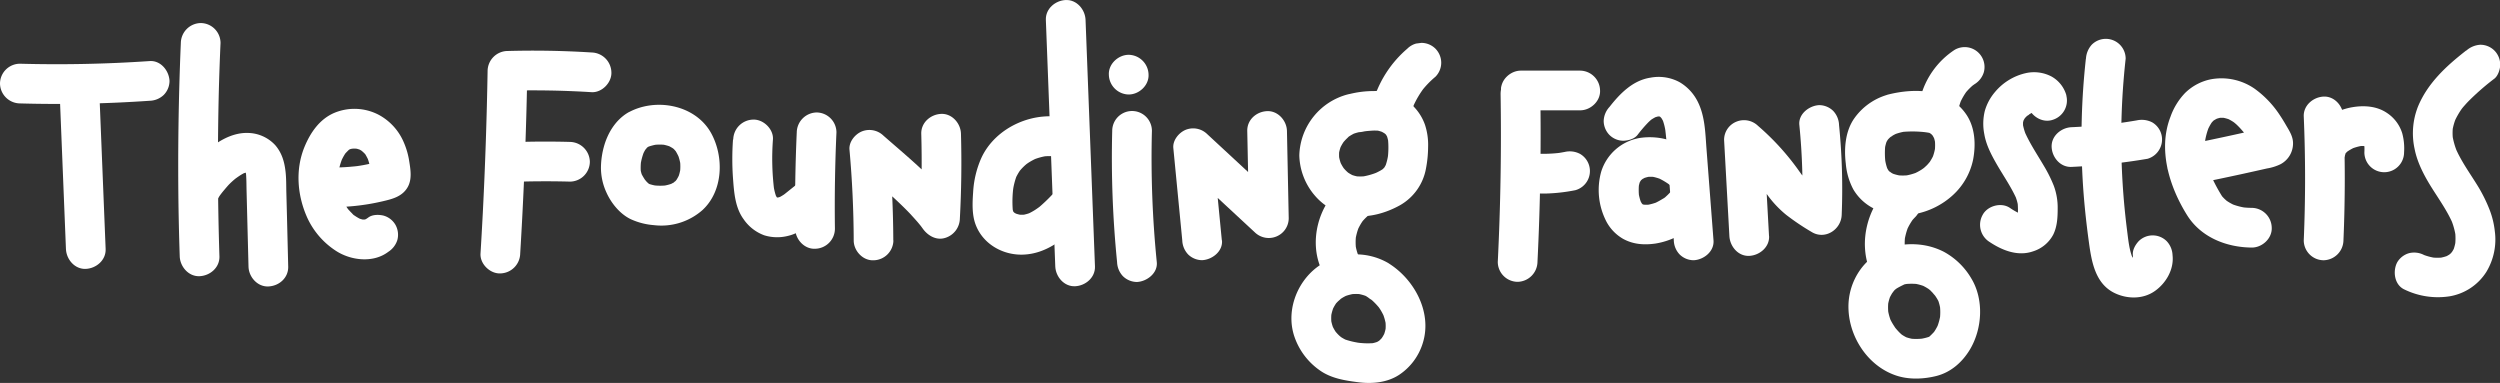 <svg id="Layer_1" data-name="Layer 1" xmlns="http://www.w3.org/2000/svg" viewBox="0 0 944.73 144.72"><rect x="0" y="0" width="944.73" height="144.72" fill="#333333" stroke="none"/><defs><style>.cls-1{fill:#fff;}</style></defs><path class="cls-1" d="M22.48,33.48c.79,20.21,1.66,40.42,2.44,60.63.16,3.92,3.34,7.69,7.5,7.5,3.94-.17,7.67-3.3,7.5-7.5-.78-20.21-1.65-40.42-2.44-60.63-.15-3.91-3.34-7.68-7.5-7.5-3.93.18-7.66,3.3-7.5,7.5Z"/><path class="cls-1" d="M7.51,39.08q24.54.69,49.05-1a8,8,0,0,0,5.31-2.2,7.58,7.58,0,0,0,2.19-5.3c-.17-3.84-3.3-7.79-7.5-7.5q-24.5,1.66-49.05,1A7.56,7.56,0,0,0,0,31.58a7.64,7.64,0,0,0,7.5,7.5Z"/><path class="cls-1" d="M68.34,16.21Q67,47.56,67.47,78.94q.15,9,.45,17.93c.13,3.91,3.36,7.68,7.5,7.5,4-.18,7.64-3.3,7.5-7.5q-1-31.37-.22-62.74.24-9,.64-17.92a7.55,7.55,0,0,0-7.5-7.5,7.65,7.65,0,0,0-7.5,7.5Z"/><path class="cls-1" d="M82.79,74l.12-.31-.75,1.79a11.49,11.49,0,0,1,.9-1.56c.38-.57,2-2.56.21-.37,1-1.21,2-2.41,3-3.55a28,28,0,0,1,2.9-2.65c1.12-.92-1.34,1-.24.18.44-.31.87-.63,1.33-.93A17.34,17.34,0,0,1,93.12,65l-1.8.75A13.82,13.82,0,0,1,94.05,65l-2,.27a10.69,10.69,0,0,1,2.19,0l-2-.27a8.77,8.77,0,0,1,2.13.6l-1.79-.76a7.1,7.1,0,0,0,.93.52c-1-.86-1.29-1-.73-.56a3.51,3.51,0,0,1,.33.34c.52.38-1-1.76-.42-.52.16.32.34.63.49,1l-.76-1.79a12.48,12.48,0,0,1,.7,2.75l-.27-2c.32,2.54.26,5.14.33,7.7l.24,9.47.49,19c.1,3.92,3.38,7.68,7.5,7.5s7.61-3.3,7.5-7.5L108.45,82l-.24-9.22c-.07-2.62,0-5.28-.3-7.88-.42-3.75-1.36-7.05-3.86-10a14.38,14.38,0,0,0-10.24-4.66C87.43,50,81.41,53.85,77,58.07a43.21,43.21,0,0,0-4,4.45A26.29,26.29,0,0,0,68.33,70a7.58,7.58,0,0,0,.75,5.78,7.66,7.66,0,0,0,4.48,3.45c4.25,1,7.78-1.29,9.23-5.24Z"/><path class="cls-1" d="M121.49,78.13a79.92,79.92,0,0,0,15.84-.7c2.38-.33,4.74-.78,7.08-1.32,3.63-.85,7.37-1.7,9.49-5.12,2-3.19,1.19-7.22.64-10.68a28.81,28.81,0,0,0-2.37-7.44,21.17,21.17,0,0,0-9.08-9.5,19.79,19.79,0,0,0-16.68-.75c-5.6,2.36-9.08,7.42-11.33,12.86-3.59,8.71-2.72,18.62,1.15,27.05a29.66,29.66,0,0,0,10.56,12.16c5.67,3.77,14.22,4.82,19.93.48a8.19,8.19,0,0,0,3.44-4.48,7.68,7.68,0,0,0-.75-5.78,7.56,7.56,0,0,0-4.49-3.44c-1.83-.42-4.21-.44-5.77.75a10.22,10.22,0,0,1-1.67,1l1.79-.76a10.1,10.1,0,0,1-2.65.72l2-.27a11.83,11.83,0,0,1-2.38,0l2,.27a12.93,12.93,0,0,1-3.13-.84l1.79.76a15.93,15.93,0,0,1-1.84-.94c-.36-.21-.7-.44-1.05-.67-.86-.57.34.35.52.42A6.14,6.14,0,0,1,133,80.59c-.46-.44-.9-.92-1.33-1.4a4.23,4.23,0,0,0-.56-.68c.25.18,1.15,1.55.43.54-.35-.47-.67-1-1-1.46a26.73,26.73,0,0,1-1.69-3.28l.76,1.79a27.84,27.84,0,0,1-1.87-6.78l.27,2a28.2,28.2,0,0,1,0-7.4l-.26,2a26.19,26.19,0,0,1,1.77-6.44l-.76,1.79c.33-.76.69-1.5,1.09-2.22.18-.31.36-.61.55-.91s.27-.41.42-.61c-.76.95-.95,1.2-.58.76.57-.66,1.16-1.25,1.79-1.85,1-1-1.4.87-.28.23.44-.25.85-.5,1.31-.71l-1.79.75a12.49,12.49,0,0,1,2.77-.69l-2,.26a14.86,14.86,0,0,1,3.77,0l-2-.27a12.49,12.49,0,0,1,2.69.75L134.75,56A11.81,11.81,0,0,1,136.69,57a4.15,4.15,0,0,0,.43.3s-1.6-1.3-.91-.7l.84.72c.32.29.63.58.92.9s.32.37.49.56c.57.63-.93-1.37-.51-.64A26.64,26.64,0,0,1,139.44,61l-.75-1.8a25.48,25.48,0,0,1,1.5,5.89l-.27-2a19.73,19.73,0,0,1,.25,3.43l.27-2-.08.37.75-1.79c2.29-1.77,2.87-2.36,1.75-1.79l1.79-.76A58.71,58.71,0,0,1,133.14,63l2-.27a72.3,72.3,0,0,1-13.64.41c-3.92-.24-7.67,3.62-7.5,7.5a7.69,7.69,0,0,0,7.5,7.5Z"/><path class="cls-1" d="M196.58,95.82q1.63-26.8,2.35-53.64.21-7.71.33-15.41l-7.5,7.5q15.9-.42,31.78.56c3.92.24,7.67-3.63,7.5-7.5a7.68,7.68,0,0,0-7.5-7.5q-15.87-1-31.78-.56a7.63,7.63,0,0,0-7.5,7.5q-.45,26.83-1.81,53.66c-.27,5.13-.55,10.26-.87,15.39-.24,3.92,3.62,7.67,7.5,7.5a7.67,7.67,0,0,0,7.5-7.5Z"/><path class="cls-1" d="M191.92,68.8q11.73-.48,23.48-.17a7.57,7.57,0,0,0,7.5-7.5,7.66,7.66,0,0,0-7.5-7.5q-11.75-.32-23.48.17c-3.92.17-7.69,3.34-7.5,7.5.17,3.93,3.3,7.68,7.5,7.5Z"/><path class="cls-1" d="M237.09,42.69c-4.64,2.88-7.53,7.73-8.93,12.91A31.15,31.15,0,0,0,227.1,63a22.31,22.31,0,0,0,2,9.59c1.81,4.12,5.13,8.25,9.26,10.24a25.63,25.63,0,0,0,8.75,2.25,23.49,23.49,0,0,0,18.4-5.74c7.78-7.24,8.12-20,3.29-28.91-5.94-10.95-21.34-13.73-31.74-7.71-3.4,2-4.88,6.86-2.69,10.26a7.65,7.65,0,0,0,10.26,2.69,12,12,0,0,1,1.48-.73l-1.79.75a19.61,19.61,0,0,1,4.59-1.18l-2,.27a20.28,20.28,0,0,1,4.8,0l-2-.27a17,17,0,0,1,4.2,1.13l-1.79-.75a15.3,15.3,0,0,1,2,1.06l.64.44-.88-.68a5.53,5.53,0,0,1,1.1,1c.21.22,1.2,1.42.34.31s0,0,.12.26a20.88,20.88,0,0,1,1.26,2.5L256,58a19.57,19.57,0,0,1,1.22,4.62l-.26-2a19.57,19.57,0,0,1,0,4.59l.27-2a18.37,18.37,0,0,1-1.23,4.61L256.7,66a15.87,15.87,0,0,1-1.24,2.25c-.81,1.25,1.23-1.41.36-.47-.26.29-.52.58-.8.85s-.53.44-.78.67c1.84-1.74,1.13-.84.43-.39a14.4,14.4,0,0,1-1.95,1l1.79-.75a17.22,17.22,0,0,1-4.17,1.1l2-.26a22.34,22.34,0,0,1-5.66,0l2,.27a17.05,17.05,0,0,1-4.27-1.08l1.79.76a7,7,0,0,1-.78-.38c-.36-.21-.68-.5-1-.69,1,.8,1.22.95.64.46l-.55-.52c-.36-.34-.65-.79-1-1.11.78,1,.94,1.24.49.62a6.9,6.9,0,0,1-.42-.63A19.39,19.39,0,0,1,242.08,65l.76,1.8a13.93,13.93,0,0,1-.89-3.35l.26,2a21,21,0,0,1,.1-5l-.27,2a22.74,22.74,0,0,1,1.55-5.66l-.76,1.79c.23-.51.47-1,.75-1.51.16-.29.33-.58.51-.85s.81-1.12,0,0,.28-.27.56-.53c.08-.08.56-.4.57-.51,0,.24-1.78,1.25-.53.48,3.33-2.07,4.92-6.79,2.69-10.26S240.65,40.47,237.09,42.69Z"/><path class="cls-1" d="M277,52.72a103.17,103.17,0,0,0,0,14.71c.39,5.21.77,11,4,15.4a16.2,16.2,0,0,0,7.81,6.09,16.59,16.59,0,0,0,9,.21c5.39-1.25,9.54-5.44,13.72-8.79a7.51,7.51,0,0,0,2.2-5.3,7.66,7.66,0,0,0-2.2-5.31,7.55,7.55,0,0,0-5.3-2.19A8.66,8.66,0,0,0,301,69.73l-4.24,3.4-1,.77c-.79.64,1.42-1,.32-.27A18.15,18.15,0,0,1,294,74.8l1.79-.76a12.22,12.22,0,0,1-2.65.78l2-.27a11.65,11.65,0,0,1-2.83,0l2,.26a7.91,7.91,0,0,1-1.43-.37l1.79.75a12.53,12.53,0,0,0-1.3-.69c1,.81,1.22,1,.63.48-.19-.17-.36-.35-.54-.53-.5-.58-.35-.36.45.64q-.21-.3-.42-.63a12.35,12.35,0,0,1-.74-1.45l.76,1.79a20.44,20.44,0,0,1-1.19-4.69l.27,2a96.88,96.88,0,0,1-.5-19.41c.27-3.92-3.64-7.67-7.5-7.5a7.68,7.68,0,0,0-7.5,7.5Z"/><path class="cls-1" d="M301.09,50q-.82,18.24-.58,36.5c.06,3.93,3.42,7.69,7.5,7.5a7.61,7.61,0,0,0,7.5-7.5q-.24-18.25.58-36.5a7.57,7.57,0,0,0-7.5-7.5,7.66,7.66,0,0,0-7.5,7.5Z"/><path class="cls-1" d="M337.57,90.86q-.06-17.19-1.6-34.31l-12.8,5.3c4.78,4.2,9.62,8.35,14.31,12.64,2.15,2,4.26,4,6.27,6.1,1,1.08,2,2.18,3,3.32.48.57.95,1.15,1.42,1.73s-1-1.35-.22-.28l.79,1.08c1.9,2.63,5.12,4.53,8.47,3.45a7.8,7.8,0,0,0,5.51-7.23q.87-16.05.42-32.12c-.1-3.92-3.37-7.69-7.5-7.5-4,.18-7.61,3.3-7.5,7.5q.45,16.07-.42,32.12l14-3.79c-7.72-10.7-18.06-19-27.9-27.63a7.64,7.64,0,0,0-8.2-1.55c-2.54,1.08-4.87,3.92-4.61,6.86q1.54,17.11,1.6,34.31c0,3.92,3.44,7.68,7.5,7.5a7.63,7.63,0,0,0,7.5-7.5Z"/><path class="cls-1" d="M395.22,7.51,398,80.24l.78,20.43c.15,3.91,3.34,7.69,7.5,7.5,3.93-.18,7.66-3.3,7.5-7.5L411,27.93l-.78-20.42c-.15-3.92-3.34-7.69-7.5-7.5-3.93.17-7.66,3.3-7.5,7.5Z"/><path class="cls-1" d="M403.84,44.92c-12.56-3.58-27.71,2.93-33.1,15a36.81,36.81,0,0,0-3,12.71c-.27,3.88-.48,8.23.83,11.94,2.63,7.49,10.24,11.9,18,11.65,8.71-.27,15.64-5.84,21.44-11.83,2.73-2.82,3-7.83,0-10.6a7.63,7.63,0,0,0-10.61,0,60.2,60.2,0,0,1-4.92,4.66c-.2.16-1,.79,0,0s.15-.13-.06,0c-.44.32-.89.63-1.34.92a21.86,21.86,0,0,1-3,1.59l1.79-.75a16.07,16.07,0,0,1-3.9,1.1l2-.27a14.78,14.78,0,0,1-3.64,0l2,.27a15,15,0,0,1-3.17-.85l1.79.75a12.82,12.82,0,0,1-1.44-.71s-.81-.52-.8-.53,1.59,1.46.66.48c-.17-.19-.37-.37-.55-.55-.82-.78.91,1.38.48.66a15.1,15.1,0,0,1-.85-1.52l.75,1.79a11.53,11.53,0,0,1-.66-2.5l.26,2A41.63,41.63,0,0,1,383.06,70l-.27,2a25.62,25.62,0,0,1,1.53-5.9l-.76,1.79a20.46,20.46,0,0,1,1.84-3.38c.18-.26,1-1.31.11-.19s-.16.22.05,0c.43-.51.9-1,1.38-1.46s.92-.82,1.39-1.21c.67-.57-1.55,1.12-.58.45.28-.18.55-.38.83-.57a24,24,0,0,1,3.58-1.89l-1.79.76a22.75,22.75,0,0,1,5.5-1.5l-2,.27a20.83,20.83,0,0,1,5.35,0l-2-.27a19.55,19.55,0,0,1,2.63.57c3.77,1.07,8.34-1.31,9.23-5.24a7.65,7.65,0,0,0-5.24-9.23Z"/><path class="cls-1" d="M420.3,49.45a395.06,395.06,0,0,0,1.84,49.61,8.13,8.13,0,0,0,2.2,5.3,7.63,7.63,0,0,0,5.3,2.2c3.73-.17,7.92-3.32,7.5-7.5a395.06,395.06,0,0,1-1.84-49.61,7.5,7.5,0,1,0-15,0Z"/><path class="cls-1" d="M426.53,35.71c3.92,0,7.68-3.45,7.5-7.5a7.64,7.64,0,0,0-7.5-7.5c-3.93,0-7.69,3.45-7.5,7.5a7.63,7.63,0,0,0,7.5,7.5Z"/><path class="cls-1" d="M461.72,90.82l-3.38-34.88-12.8,5.3L474.19,87.8a7.57,7.57,0,0,0,8.19,1.55A7.48,7.48,0,0,0,487,82.5l-.67-33c-.08-3.92-3.4-7.68-7.5-7.5s-7.59,3.3-7.5,7.5L472,82.5l12.8-5.31L456.14,50.63A7.59,7.59,0,0,0,448,49.08c-2.52,1.07-4.89,3.93-4.61,6.86l3.38,34.88a8.14,8.14,0,0,0,2.2,5.31,7.6,7.6,0,0,0,5.3,2.19c3.74-.16,7.91-3.32,7.5-7.5Z"/><path class="cls-1" d="M521,34.35a64.43,64.43,0,0,0-11.36,1.24A24.52,24.52,0,0,0,491,58.74a24.19,24.19,0,0,0,6,15.32,22.15,22.15,0,0,0,14.79,7.55c5.89.65,12.22-1.22,17.33-4.09a20,20,0,0,0,9.74-13.82,44.48,44.48,0,0,0,.81-8.14,24.36,24.36,0,0,0-1.16-8.35,18.88,18.88,0,0,0-7.1-9.31,19.57,19.57,0,0,0-8.65-3.31,37.59,37.59,0,0,0-11.91.74c-3.87.73-6.42,5.59-5.24,9.23,1.34,4.13,5.09,6,9.23,5.24.75-.15,1.51-.26,2.26-.36l-2,.26a25.62,25.62,0,0,1,6.66-.25l-2-.27a15.43,15.43,0,0,1,3.39,1l-1.79-.76a13.55,13.55,0,0,1,1.69.88c.26.16,1.2.86.17.05s-.06,0,.11.13.35.35.53.52c1,.91-.73-1.14-.34-.49a16.76,16.76,0,0,1,1.06,1.9l-.76-1.79a15.35,15.35,0,0,1,.91,3.46l-.27-2a32.71,32.71,0,0,1-.12,8.27l.26-2a21,21,0,0,1-1.2,4.75l.75-1.79a12.91,12.91,0,0,1-1.1,2.12c-.91,1.4,1.13-1.14.17-.2-.28.27-.55.55-.82.82-1,1,1.44-.88.21-.17-.36.21-.7.45-1.07.65a25.35,25.35,0,0,1-2.68,1.28l1.8-.76a26.34,26.34,0,0,1-6.46,1.77l2-.26a19.8,19.8,0,0,1-4.42,0l2,.27a16.47,16.47,0,0,1-3.66-1l1.8.75a15.37,15.37,0,0,1-2.46-1.33c-.16-.1-.39-.35-.57-.4.12,0,1.43,1.19.69.52-.4-.35-.79-.7-1.15-1.08s-.63-.7-.94-1.05c-.57-.65,1,1.4.53.68l-.4-.59a16.68,16.68,0,0,1-1.4-2.64l.75,1.79a17.31,17.31,0,0,1-1.1-4.06l.27,2a15.58,15.58,0,0,1,0-3.86l-.27,2a16.4,16.4,0,0,1,1-3.7l-.76,1.79a18.15,18.15,0,0,1,1.48-2.79c.13-.19.27-.38.4-.58.69-1-1,1.21-.41.55.35-.4.69-.8,1.07-1.18s.68-.64,1-1c1-.9-1.2.85-.55.4.2-.13.38-.28.58-.41a18.51,18.51,0,0,1,2.93-1.6l-1.79.76a19.49,19.49,0,0,1,4.82-1.22l-2,.27c2.4-.32,4.82-.51,7.24-.61,3.91-.15,7.69-3.33,7.5-7.5-.18-3.92-3.3-7.67-7.5-7.5Z"/><path class="cls-1" d="M533.73,41.15c.27-.79.57-1.57.89-2.34l-.76,1.79a35.32,35.32,0,0,1,4.54-7.73l-1.17,1.52A34.75,34.75,0,0,1,542.44,29a7.56,7.56,0,0,0,2.19-5.3,7.65,7.65,0,0,0-2.19-5.31,7.56,7.56,0,0,0-5.31-2.19l-2,.26a7.55,7.55,0,0,0-3.31,1.93,41.8,41.8,0,0,0-12.56,18.74,7.5,7.5,0,0,0,11,8.47,8.23,8.23,0,0,0,3.44-4.48Z"/><path class="cls-1" d="M506,71.21c-7.79,7.1-11,19.48-7.15,29.39a8.16,8.16,0,0,0,3.45,4.48,7.68,7.68,0,0,0,5.78.76,7.6,7.6,0,0,0,4.48-3.45,7.34,7.34,0,0,0,.76-5.78,19.26,19.26,0,0,1-1.13-4.34l.27,2a21.08,21.08,0,0,1,0-5.44l-.27,2a22.23,22.23,0,0,1,1.41-5.26l-.75,1.79a21.08,21.08,0,0,1,2.54-4.45l-1.17,1.52a19.6,19.6,0,0,1,2.39-2.6,7.55,7.55,0,0,0,0-10.6,7.66,7.66,0,0,0-10.61,0Z"/><path class="cls-1" d="M524.58,99.39a24.52,24.52,0,0,0-27.05,1.71c-7.79,6-11.68,16.94-8.27,26.44a25.63,25.63,0,0,0,9.26,12.26c4.35,3.18,9.66,4,14.87,4.66s10.84.12,15.31-2.8a22.17,22.17,0,0,0,9-12.15c3.55-11.55-3.3-24.12-13.15-30.12a7.5,7.5,0,0,0-7.57,13,8.12,8.12,0,0,0,1.47,1c-.94-.74-1.11-.87-.51-.38l.65.56a24.4,24.4,0,0,1,2.18,2.25c1.15,1.34-.84-1.26,0-.08.3.44.62.89.91,1.35a23.84,23.84,0,0,1,1.5,2.88l-.76-1.79a20.27,20.27,0,0,1,1.33,4.65l-.27-2a17.68,17.68,0,0,1,.06,4.3l.26-2a15.82,15.82,0,0,1-1,3.83l.76-1.79a17.6,17.6,0,0,1-1.16,2.24c-.19.3-.41.59-.61.89,1.26-1.93.59-.77.14-.29-.28.31-.59.58-.89.87-.9.88,1.53-1,.4-.29a15.89,15.89,0,0,1-2.18,1.2L521,129a14.76,14.76,0,0,1-3.35.88l2-.27a28.76,28.76,0,0,1-7.18-.21l2,.26a28.88,28.88,0,0,1-6.87-1.62l1.79.75a17.07,17.07,0,0,1-2.57-1.37c-.1-.07-.5-.43-.6-.42.1,0,1.44,1.19.65.51-.41-.36-.82-.72-1.21-1.11s-.65-.73-1-1.08c-.59-.63,1,1.38.5.66-.13-.21-.28-.4-.42-.6a17.86,17.86,0,0,1-1.47-2.72l.75,1.79a17.24,17.24,0,0,1-1.09-3.93l.27,2a17.92,17.92,0,0,1,0-4.57l-.27,2a18.45,18.45,0,0,1,1.24-4.41l-.76,1.8a17.85,17.85,0,0,1,1.47-2.68s.45-.62.44-.62-1.21,1.41-.45.62c.33-.34.63-.69,1-1s.72-.64,1.08-1c.66-.57-1.39,1-.66.52l.6-.4a17.75,17.75,0,0,1,2.66-1.4l-1.79.75a18.77,18.77,0,0,1,4.41-1.17l-2,.27a18.31,18.31,0,0,1,4.56,0l-2-.26a17.58,17.58,0,0,1,4.1,1.14l-1.79-.76a19.81,19.81,0,0,1,2,1c3.4,2,8.36.9,10.26-2.69A7.63,7.63,0,0,0,524.58,99.39Z"/><path class="cls-1" d="M567.06,35.29Q567.57,67.16,566,99a7.55,7.55,0,0,0,7.5,7.5A7.67,7.67,0,0,0,581,99q1.57-31.84,1.07-63.73c-.06-3.93-3.41-7.69-7.5-7.5a7.61,7.61,0,0,0-7.5,7.5Z"/><path class="cls-1" d="M574.72,41.69h22.43c3.92,0,7.68-3.45,7.5-7.5a7.63,7.63,0,0,0-7.5-7.5H574.72c-3.92,0-7.68,3.45-7.5,7.5a7.63,7.63,0,0,0,7.5,7.5Z"/><path class="cls-1" d="M572.85,72.27a66.23,66.23,0,0,0,11.25.87,66.13,66.13,0,0,0,11.22-1.27,7.5,7.5,0,0,0,1.79-13.7,8.33,8.33,0,0,0-5.78-.76c-1.05.2-2.11.38-3.17.52l2-.26a55.26,55.26,0,0,1-14.25,0l2,.27-1.07-.15a8.2,8.2,0,0,0-5.77.75,7.5,7.5,0,0,0-2.7,10.26c1,1.53,2.61,3.17,4.49,3.45Z"/><path class="cls-1" d="M618.8,51a52.5,52.5,0,0,1,3.93-4.61c.34-.35.7-.68,1.06-1l.63-.54c-.92.7-1.15.88-.69.55a17.24,17.24,0,0,1,2.64-1.5l-1.79.75a13.24,13.24,0,0,1,3.09-.85l-2,.27a11,11,0,0,1,2.37,0l-2-.26a9.56,9.56,0,0,1,1.91.49l-1.79-.76c.28.12,1.53.56,1.59.85,0-.15-1.55-1.31-.54-.39.23.2.43.42.64.64.71.7-.45-.51-.47-.68,0,.18.4.58.51.76a14.37,14.37,0,0,1,.94,1.78l-.76-1.79a21,21,0,0,1,1.34,5.12l-.27-2c.94,7.06,1.18,14.26,1.72,21.35l1.66,21.66a8,8,0,0,0,2.2,5.31,7.58,7.58,0,0,0,5.3,2.19c3.81-.17,7.82-3.31,7.5-7.5l-2.64-34.45c-.48-6.26-.54-12.79-3.57-18.45a17.61,17.61,0,0,0-6.6-6.88,16.59,16.59,0,0,0-11-1.71c-6.67,1-11.53,6-15.49,11.05a8.18,8.18,0,0,0-2.2,5.3A7.66,7.66,0,0,0,608.2,51a7.54,7.54,0,0,0,5.3,2.19c1.85-.08,4.1-.67,5.3-2.19Z"/><path class="cls-1" d="M638.58,56.93a25.24,25.24,0,0,0-19.07-4.77,18.49,18.49,0,0,0-14.42,12.68A25.89,25.89,0,0,0,607,83.64a16.36,16.36,0,0,0,6.43,6.66c3.85,2.09,8,2.35,12.25,1.72a27.81,27.81,0,0,0,16.84-9.63,8.09,8.09,0,0,0,2.2-5.31,7.63,7.63,0,0,0-2.2-5.3c-2.75-2.53-7.95-3.24-10.61,0a20.73,20.73,0,0,1-1.73,1.9c-.33.32-.68.63-1,.93s-1.56.94.27-.19A32.78,32.78,0,0,1,625,76.94l1.79-.76a21,21,0,0,1-5,1.37l2-.27a14.83,14.83,0,0,1-3.33,0l2,.26A10.91,10.91,0,0,1,620,77l1.8.75a13.36,13.36,0,0,1-1.49-.81c-.73-.45,1.37,1.27.57.41-.19-.2-.39-.42-.59-.61-.59-.55,1,1.4.53.71-.16-.24-.33-.48-.48-.72a15.52,15.52,0,0,1-.79-1.58l.76,1.8a18.68,18.68,0,0,1-1.17-4.52l.27,2a22.57,22.57,0,0,1,0-5.26l-.26,2a14.29,14.29,0,0,1,.84-3.27l-.75,1.8a14.31,14.31,0,0,1,1-1.77c.62-1-1,1.11-.38.52.22-.22.42-.45.64-.66s.38-.31.55-.48c-1.43,1.38-1,.77-.47.43a11.83,11.83,0,0,1,1.8-.94l-1.79.75a14.36,14.36,0,0,1,3.22-.88l-2,.26a15.74,15.74,0,0,1,3.94,0l-2-.27a18.94,18.94,0,0,1,4.42,1.27l-1.79-.76A25.53,25.53,0,0,1,631,69.88a7.56,7.56,0,0,0,5.77.76,7.69,7.69,0,0,0,4.49-3.45,7.54,7.54,0,0,0,.75-5.78,8.59,8.59,0,0,0-3.44-4.48Z"/><path class="cls-1" d="M668.5,89.21l-2-36.34-12.81,5.3c2.7,2.38,5.34,4.83,7.8,7.45q1.77,1.88,3.41,3.88c.16.2,1.17,1.49.38.47s.21.29.36.5c.53.73,1,1.47,1.56,2.21A39.82,39.82,0,0,0,675,81.2a91.46,91.46,0,0,0,9.68,6.51c5,3,11.06-.91,11.28-6.48a243.71,243.71,0,0,0-1-34,8.14,8.14,0,0,0-2.2-5.31,7.6,7.6,0,0,0-5.3-2.19c-3.73.16-7.93,3.32-7.5,7.5a243.71,243.71,0,0,1,1,34l11.29-6.48c-1.46-.87-2.92-1.74-4.34-2.66-.66-.42-1.31-.85-1.94-1.29l-1-.74c-1-.7-.11,0,.35.28a21.16,21.16,0,0,1-3.71-3.43c-.29-.32-.56-.65-.84-1-.87-1,.74,1,.21.27s-1.06-1.46-1.58-2.2a95.06,95.06,0,0,0-15.07-16.43A7.59,7.59,0,0,0,656.13,46a7.41,7.41,0,0,0-4.61,6.85l2,36.34c.21,3.91,3.29,7.69,7.5,7.5,3.88-.17,7.73-3.3,7.5-7.5Z"/><path class="cls-1" d="M733.52,35.81c-6-1-11.92-1.57-18-.52a23.21,23.21,0,0,0-14.76,9.38c-3.44,4.86-3.95,11.38-3.25,17.12a25.16,25.16,0,0,0,2.84,9.77,18.68,18.68,0,0,0,6.82,6.74c10,5.71,22.8,2.89,30.93-4.68a25.05,25.05,0,0,0,7.52-13.28c1.07-5.65.8-12.05-2.52-17-6.63-9.82-19.23-10.23-29.68-7.59A7.57,7.57,0,0,0,708.22,45a7.65,7.65,0,0,0,9.23,5.24,44.31,44.31,0,0,1,4.59-.9l-2,.27a29.24,29.24,0,0,1,7.3-.1l-2-.26a17.66,17.66,0,0,1,4.4,1.17L728,49.67a14.13,14.13,0,0,1,1.72.91c.28.17,1.12.81,0,0s-.09-.06.14.16.4.42.6.62c.94.89-.94-1.51-.29-.4a19.71,19.71,0,0,1,1,1.86L730.44,51a14.85,14.85,0,0,1,.94,3.47l-.27-2a19.12,19.12,0,0,1,0,4.78l.27-2a19.2,19.2,0,0,1-1.31,4.83l.76-1.79a19.07,19.07,0,0,1-1.7,3.06c-.35.5-1.17,1.27.33-.4-.15.18-.29.36-.45.54-.42.49-.87,1-1.33,1.39-.22.21-.44.4-.66.6s-1.12.9-.06.08-.51.34-.82.54a22.46,22.46,0,0,1-3.3,1.72l1.8-.76a21.59,21.59,0,0,1-5.11,1.38l2-.27a19.92,19.92,0,0,1-5,0l2,.26a17.93,17.93,0,0,1-4-1.08l1.79.75a14.3,14.3,0,0,1-1.83-.93,6.41,6.41,0,0,0-.77-.51c1.45.69,1,.84.38.23-.23-.22-.43-.45-.65-.67-.61-.6,1,1.54.35.46a14.93,14.93,0,0,1-1.13-2.13l.76,1.79A19,19,0,0,1,712.31,60l.26,2a30.6,30.6,0,0,1-.13-7.22l-.27,2a15.94,15.94,0,0,1,1.09-4.13l-.76,1.79c.2-.43.41-.85.65-1.26s1-1.39.13-.31.17-.16.37-.37.52-.52.79-.77c.64-.57,1.15-.49-.35.25.32-.16.62-.43.93-.62a17.15,17.15,0,0,1,2.34-1.19l-1.79.75a20.2,20.2,0,0,1,4.78-1.27l-2,.26a42,42,0,0,1,10.74.26l-2-.26c.81.11,1.62.23,2.43.37a8.12,8.12,0,0,0,5.78-.76A7.63,7.63,0,0,0,738.76,45c.83-3.62-1.1-8.53-5.24-9.22Z"/><path class="cls-1" d="M713.2,71.33c-7.51,7.63-10.54,19.58-7,29.79a8,8,0,0,0,3.45,4.48,7.63,7.63,0,0,0,5.78.75c3.67-1.18,6.61-5.25,5.24-9.22a22.19,22.19,0,0,1-1-4.26l.27,2a23.79,23.79,0,0,1,0-5.72l-.27,2a24.2,24.2,0,0,1,1.6-5.84l-.75,1.8a22.47,22.47,0,0,1,2.7-4.65L722,84a26.37,26.37,0,0,1,1.78-2c2.75-2.8,3-7.85,0-10.6a7.63,7.63,0,0,0-10.61,0Z"/><path class="cls-1" d="M713.3,93.91c-.88.44-1.78.87-2.66,1.32a22.05,22.05,0,0,0-7.66,6.7,24.06,24.06,0,0,0-4.45,14.92c.39,10.82,7.47,21.46,17.84,25,4.84,1.68,10.49,1.46,15.4.22,5.51-1.4,9.86-5.28,12.72-10.11,4.62-7.83,5.25-18.76.49-26.68a26.9,26.9,0,0,0-10.47-10.16c-6.13-3.11-12.77-3.47-19.41-2a7.56,7.56,0,0,0-5.24,9.23,7.66,7.66,0,0,0,9.22,5.23c.86-.18,1.71-.34,2.58-.46l-2,.27a22.52,22.52,0,0,1,5.38,0l-2-.27a18.65,18.65,0,0,1,4.52,1.21l-1.79-.76a18.22,18.22,0,0,1,3.24,1.78c.52.37,1.2,1.12-.57-.46.22.2.46.38.68.57.43.38.84.79,1.24,1.21a13.64,13.64,0,0,0,1.11,1.27c-.25-.21-1.26-1.69-.5-.63.16.22.31.44.46.67a16.48,16.48,0,0,1,1.49,2.66l-.76-1.79a17.86,17.86,0,0,1,1.16,4.43l-.27-2a22,22,0,0,1,0,5.38l.27-2a21.84,21.84,0,0,1-1.39,5.2l.76-1.79a18.79,18.79,0,0,1-1.17,2.33c-.22.38-.46.75-.71,1.11-1.05,1.52,1-1.11.15-.18-.62.68-1.26,1.32-2,2-1,.89,1.61-1,.24-.19a8.12,8.12,0,0,1-1.06.54l1.8-.75a19.37,19.37,0,0,1-4.66,1.2l2-.27a22.41,22.41,0,0,1-5.61.09l2,.27a17.38,17.38,0,0,1-4.26-1.12l1.79.76a18.7,18.7,0,0,1-2.89-1.64c-.72-.47,1.49,1.25.63.48l-.6-.53a17.43,17.43,0,0,1-1.28-1.3c-.2-.21-.38-.43-.57-.65-.78-.93.18.32.41.55a11.56,11.56,0,0,1-1.08-1.49,21.88,21.88,0,0,1-1.86-3.39l.76,1.79a20.58,20.58,0,0,1-1.36-5.06l.27,2a20.35,20.35,0,0,1,0-4.87l-.27,2a18.87,18.87,0,0,1,1.17-4.36l-.76,1.79a23.18,23.18,0,0,1,1.9-3.36c-1.35,2.08-.19.28.35-.26.2-.2.64-.44.77-.7-.91.68-1.13.86-.67.54l.54-.35c1.33-.82,2.77-1.46,4.17-2.15,3.51-1.75,4.78-7,2.69-10.26a7.69,7.69,0,0,0-10.27-2.69Z"/><path class="cls-1" d="M740.1,41.12a25.06,25.06,0,0,1,1.19-3.68l-.75,1.79a23.86,23.86,0,0,1,3-5.18l-1.18,1.52a23.4,23.4,0,0,1,4.11-4.09L745,32.66c.4-.31.81-.6,1.22-.88a8,8,0,0,0,3.45-4.48,7.52,7.52,0,0,0-5.24-9.23,7.53,7.53,0,0,0-5.78.76,30.74,30.74,0,0,0-13,18.3,7.87,7.87,0,0,0,.76,5.78,7.5,7.5,0,0,0,13.7-1.79Z"/><path class="cls-1" d="M780.88,36.06a11.82,11.82,0,0,0-5.63-7.15,14.21,14.21,0,0,0-9.82-1.25,21.3,21.3,0,0,0-11.52,7.09,19.09,19.09,0,0,0-3.86,7.14,20.32,20.32,0,0,0-.2,8.78c.72,4.37,3,8.48,5.2,12.26,2.45,4.15,5.26,8.24,7.17,12.68l-.76-1.79a18.25,18.25,0,0,1,1.2,4.23l-.27-2a29.9,29.9,0,0,1-.07,7.2l.27-2a9.23,9.23,0,0,1-.44,1.64l.76-1.8c-.13.27-.34.54-.44.81s-.11.19.29-.37.51-.66.14-.27c.09-.08,1.59-1,.75-.58-.3.16-.57.33-.88.47l1.79-.76a8.21,8.21,0,0,1-1.94.53l2-.27a8.53,8.53,0,0,1-2,0l2,.27a12.79,12.79,0,0,1-2.84-.81l1.79.75a27.49,27.49,0,0,1-4.09-2.33c-3.28-2.18-8.45-.75-10.26,2.69a7.66,7.66,0,0,0,2.69,10.26c4.76,3.17,10.66,5.5,16.37,3.5a13,13,0,0,0,7.62-6.31c1.51-3.07,1.68-6.5,1.68-9.87a23.75,23.75,0,0,0-1.45-8.56,51.61,51.61,0,0,0-3.82-7.66c-2.53-4.3-5.38-8.53-7.35-13.12l.75,1.79a20.52,20.52,0,0,1-1.41-5l.26,2a13.57,13.57,0,0,1,0-2.92l-.27,2a12.46,12.46,0,0,1,.72-2.76l-.75,1.79a14.44,14.44,0,0,1,1.16-2.07c.34-.47.13-.21-.61.79.16-.19.32-.38.49-.56a9.57,9.57,0,0,1,.79-.77c.54-.5,1.31-.73-.37.23.32-.19.61-.44.93-.64A17.34,17.34,0,0,1,769,42.05l-1.8.75a12.55,12.55,0,0,1,2.63-.75l-2,.27a9.12,9.12,0,0,1,1.81,0l-2-.26a6.24,6.24,0,0,1,1.33.36l-1.79-.76c.74.34,1.53,1.24-.08-.26.53.54.36.28-.51-.76a3.74,3.74,0,0,1,.33.58l-.76-1.79a3.69,3.69,0,0,1,.21.64c1.06,3.78,5.36,6.49,9.23,5.24a7.64,7.64,0,0,0,5.24-9.23Z"/><path class="cls-1" d="M788.23,22.24A274.8,274.8,0,0,0,787,67.5c.44,8,1.27,15.91,2.35,23.82,1,7.29,2.3,15.82,9.74,19.42,4.82,2.33,10.85,2.38,15.31-.83,4.18-3,7.18-8.16,6.59-13.46a8.16,8.16,0,0,0-2.2-5.3,7.5,7.5,0,0,0-10.61,0c-1.26,1.37-2.41,3.37-2.19,5.3a8.92,8.92,0,0,1,0,1.79l.27-2a9.28,9.28,0,0,1-.54,2.07l.76-1.79c-.2.44-.44.85-.67,1.27-.6,1.09,1.24-1.31.29-.39-.13.13-.25.25-.39.37-.43.39-.16.18.82-.61-.43.18-.84.51-1.27.71l1.79-.75a9.33,9.33,0,0,1-1.79.5l2-.27a9.24,9.24,0,0,1-2.23,0l2,.27a10.48,10.48,0,0,1-1.81-.47l1.8.75a10.45,10.45,0,0,0-1.33-.68c1,.82,1.22,1,.64.49-.18-.16-.35-.33-.52-.51-.49-.57-.33-.35.5.68-.14-.19-.27-.39-.4-.6a12,12,0,0,1-.66-1.29l.75,1.79c-1.44-3.43-1.74-7.31-2.24-11l.27,2a274.22,274.22,0,0,1-2-51.79q.42-7.41,1.24-14.81a7.51,7.51,0,0,0-2.19-5.3,7.5,7.5,0,0,0-10.61,0,8.59,8.59,0,0,0-2.2,5.3Z"/><path class="cls-1" d="M782.87,63.07A233.92,233.92,0,0,0,811.55,60,7.55,7.55,0,0,0,816,56.5a7.51,7.51,0,0,0-2.69-10.26,8.62,8.62,0,0,0-5.78-.76q-3.86.66-7.73,1.18l2-.27q-9.45,1.26-19,1.68c-3.92.18-7.69,3.33-7.5,7.5.17,3.92,3.3,7.69,7.5,7.5Z"/><path class="cls-1" d="M828.43,69.69q9.36-1.87,18.68-3.9c3.19-.7,6.37-1.41,9.56-2.13a18.64,18.64,0,0,0,5.11-1.6,8.89,8.89,0,0,0,4.74-7.94c0-2.6-1.42-4.7-2.67-6.86-.7-1.2-1.42-2.4-2.2-3.56a37.8,37.8,0,0,0-9.57-10.12,22,22,0,0,0-16.48-3.64,19.32,19.32,0,0,0-9.86,5.18,24.91,24.91,0,0,0-5.53,9c-4.83,12.36-.44,26.49,6.3,37.23,5.24,8.35,14.88,12.14,24.46,12.2,3.92,0,7.68-3.47,7.5-7.5a7.63,7.63,0,0,0-7.5-7.5,32,32,0,0,1-4-.27l2,.27A24.35,24.35,0,0,1,843.11,77l1.79.76a21.42,21.42,0,0,1-2.25-1.12c-.36-.21-.72-.43-1.07-.67s-1.46-1.08-.2-.1.21.15-.08-.11l-.67-.61c-.4-.39-.76-.79-1.13-1.21-.82-.95.69.91.68.9s-.21-.29-.32-.44c-.22-.32-.42-.66-.63-1a64.26,64.26,0,0,1-3.92-7.55l.76,1.79a40.3,40.3,0,0,1-2.83-9.8l.27,2a30.71,30.71,0,0,1-.07-7.84l-.27,2a25.78,25.78,0,0,1,1.67-6.28l-.76,1.79a24.09,24.09,0,0,1,1.1-2.22c.19-.33.4-.67.62-1s.29-.43.45-.64c-.75.95-.94,1.2-.57.76.27-.27.52-.57.81-.84,1.15-1.09-1,.59-.33.2a18.56,18.56,0,0,1,2.39-1.32l-1.79.76a13.52,13.52,0,0,1,3.24-.88l-2,.27a14.69,14.69,0,0,1,3.18,0l-2-.26a15.53,15.53,0,0,1,3.79,1l-1.79-.76a18.55,18.55,0,0,1,2.71,1.45c.61.4,2,1.71,0-.07.36.32.73.61,1.09.93a27.46,27.46,0,0,1,2.06,2.12c.31.35.6.7.89,1,.74.91-.53-.66-.6-.77.14.22.32.43.47.64a49.7,49.7,0,0,1,4.62,7.5l-.76-1.79.11.39-.27-2v.4l.27-2-.09.29.75-1.79q3.48-2.82,1.77-1.91l1.8-.76a51.59,51.59,0,0,1-7.39,1.76c-2.71.6-5.42,1.2-8.13,1.78q-8,1.72-16,3.34c-3.86.77-6.43,5.56-5.24,9.22a7.68,7.68,0,0,0,9.23,5.24Z"/><path class="cls-1" d="M870.57,44q1,23.41,0,46.85a7.55,7.55,0,0,0,7.5,7.5,7.66,7.66,0,0,0,7.5-7.5q1-23.41,0-46.85c-.16-3.91-3.33-7.68-7.5-7.5-3.92.18-7.67,3.31-7.5,7.5Z"/><path class="cls-1" d="M886.42,57.92a6.51,6.51,0,0,1,.33-1.06L886,58.65a7.92,7.92,0,0,1,1-1.59l-1.18,1.52a12,12,0,0,1,2.06-2l-1.52,1.17a19,19,0,0,1,3.92-2.24l-1.79.76A19.82,19.82,0,0,1,893.23,55l-2,.27a12,12,0,0,1,3,0l-2-.27a11.9,11.9,0,0,1,2.48.64l-1.79-.76a8.18,8.18,0,0,1,1.9,1.1l-1.52-1.17a6.73,6.73,0,0,1,.89.88L893,54.1a7.18,7.18,0,0,1,.85,1.44l-.75-1.79a10.24,10.24,0,0,1,.58,2.32l-.27-2a25.65,25.65,0,0,1,.07,3.51,7.5,7.5,0,1,0,15,0,21.76,21.76,0,0,0-.69-7.19,14.17,14.17,0,0,0-5.66-7.63c-3.87-2.69-8.7-3-13.18-2.25a24.74,24.74,0,0,0-9.33,3.67c-3.48,2.28-6.77,5.53-7.7,9.74-.85,3.82,1.15,8.29,5.23,9.22,3.8.87,8.32-1.14,9.23-5.23Z"/><path class="cls-1" d="M931.93,19.1c-7.47,5.83-14.52,12.27-18.21,21.21a27.48,27.48,0,0,0-1.28,15.87c1,5.2,3.6,10.14,6.38,14.59s6.06,9,8.18,14L926.25,83A26.65,26.65,0,0,1,928,89.35l-.26-2a21.85,21.85,0,0,1,0,5.48l.27-2A17,17,0,0,1,926.91,95l.76-1.79a14,14,0,0,1-1.08,2c-.9,1.38,1.13-1.21.22-.23-.25.26-.48.54-.73.79s-.54.47-.79.71c1.56-1.52.94-.7.39-.34a13.35,13.35,0,0,1-2.15,1.13l1.79-.76a16.48,16.48,0,0,1-3.72,1l2-.26a20.57,20.57,0,0,1-5,0l2,.26a22.05,22.05,0,0,1-5.24-1.4l1.79.75-1-.43a8.07,8.07,0,0,0-5.78-.76,7.6,7.6,0,0,0-4.48,3.45c-1.75,3.31-1.11,8.49,2.69,10.26a28.9,28.9,0,0,0,17.19,2.58,20.43,20.43,0,0,0,13.77-9.16,23.65,23.65,0,0,0,3.23-15.42,31.85,31.85,0,0,0-2-8.18,56.66,56.66,0,0,0-4-8.19c-3-5-6.59-9.75-8.91-15.19l.76,1.8a27.92,27.92,0,0,1-1.9-6.69l.27,2a20.24,20.24,0,0,1,0-5.33l-.27,2a21.45,21.45,0,0,1,1.5-5.27l-.76,1.79A28.55,28.55,0,0,1,930.37,41c1.15-1.59-.85,1,0,0,.32-.39.64-.78,1-1.17.63-.72,1.29-1.43,2-2.12a94,94,0,0,1,9.25-8c1.4-1.1,2.19-3.61,2.19-5.3a7.6,7.6,0,0,0-2.19-5.3,7.53,7.53,0,0,0-5.31-2.2,8.73,8.73,0,0,0-5.3,2.2Z"/></svg>